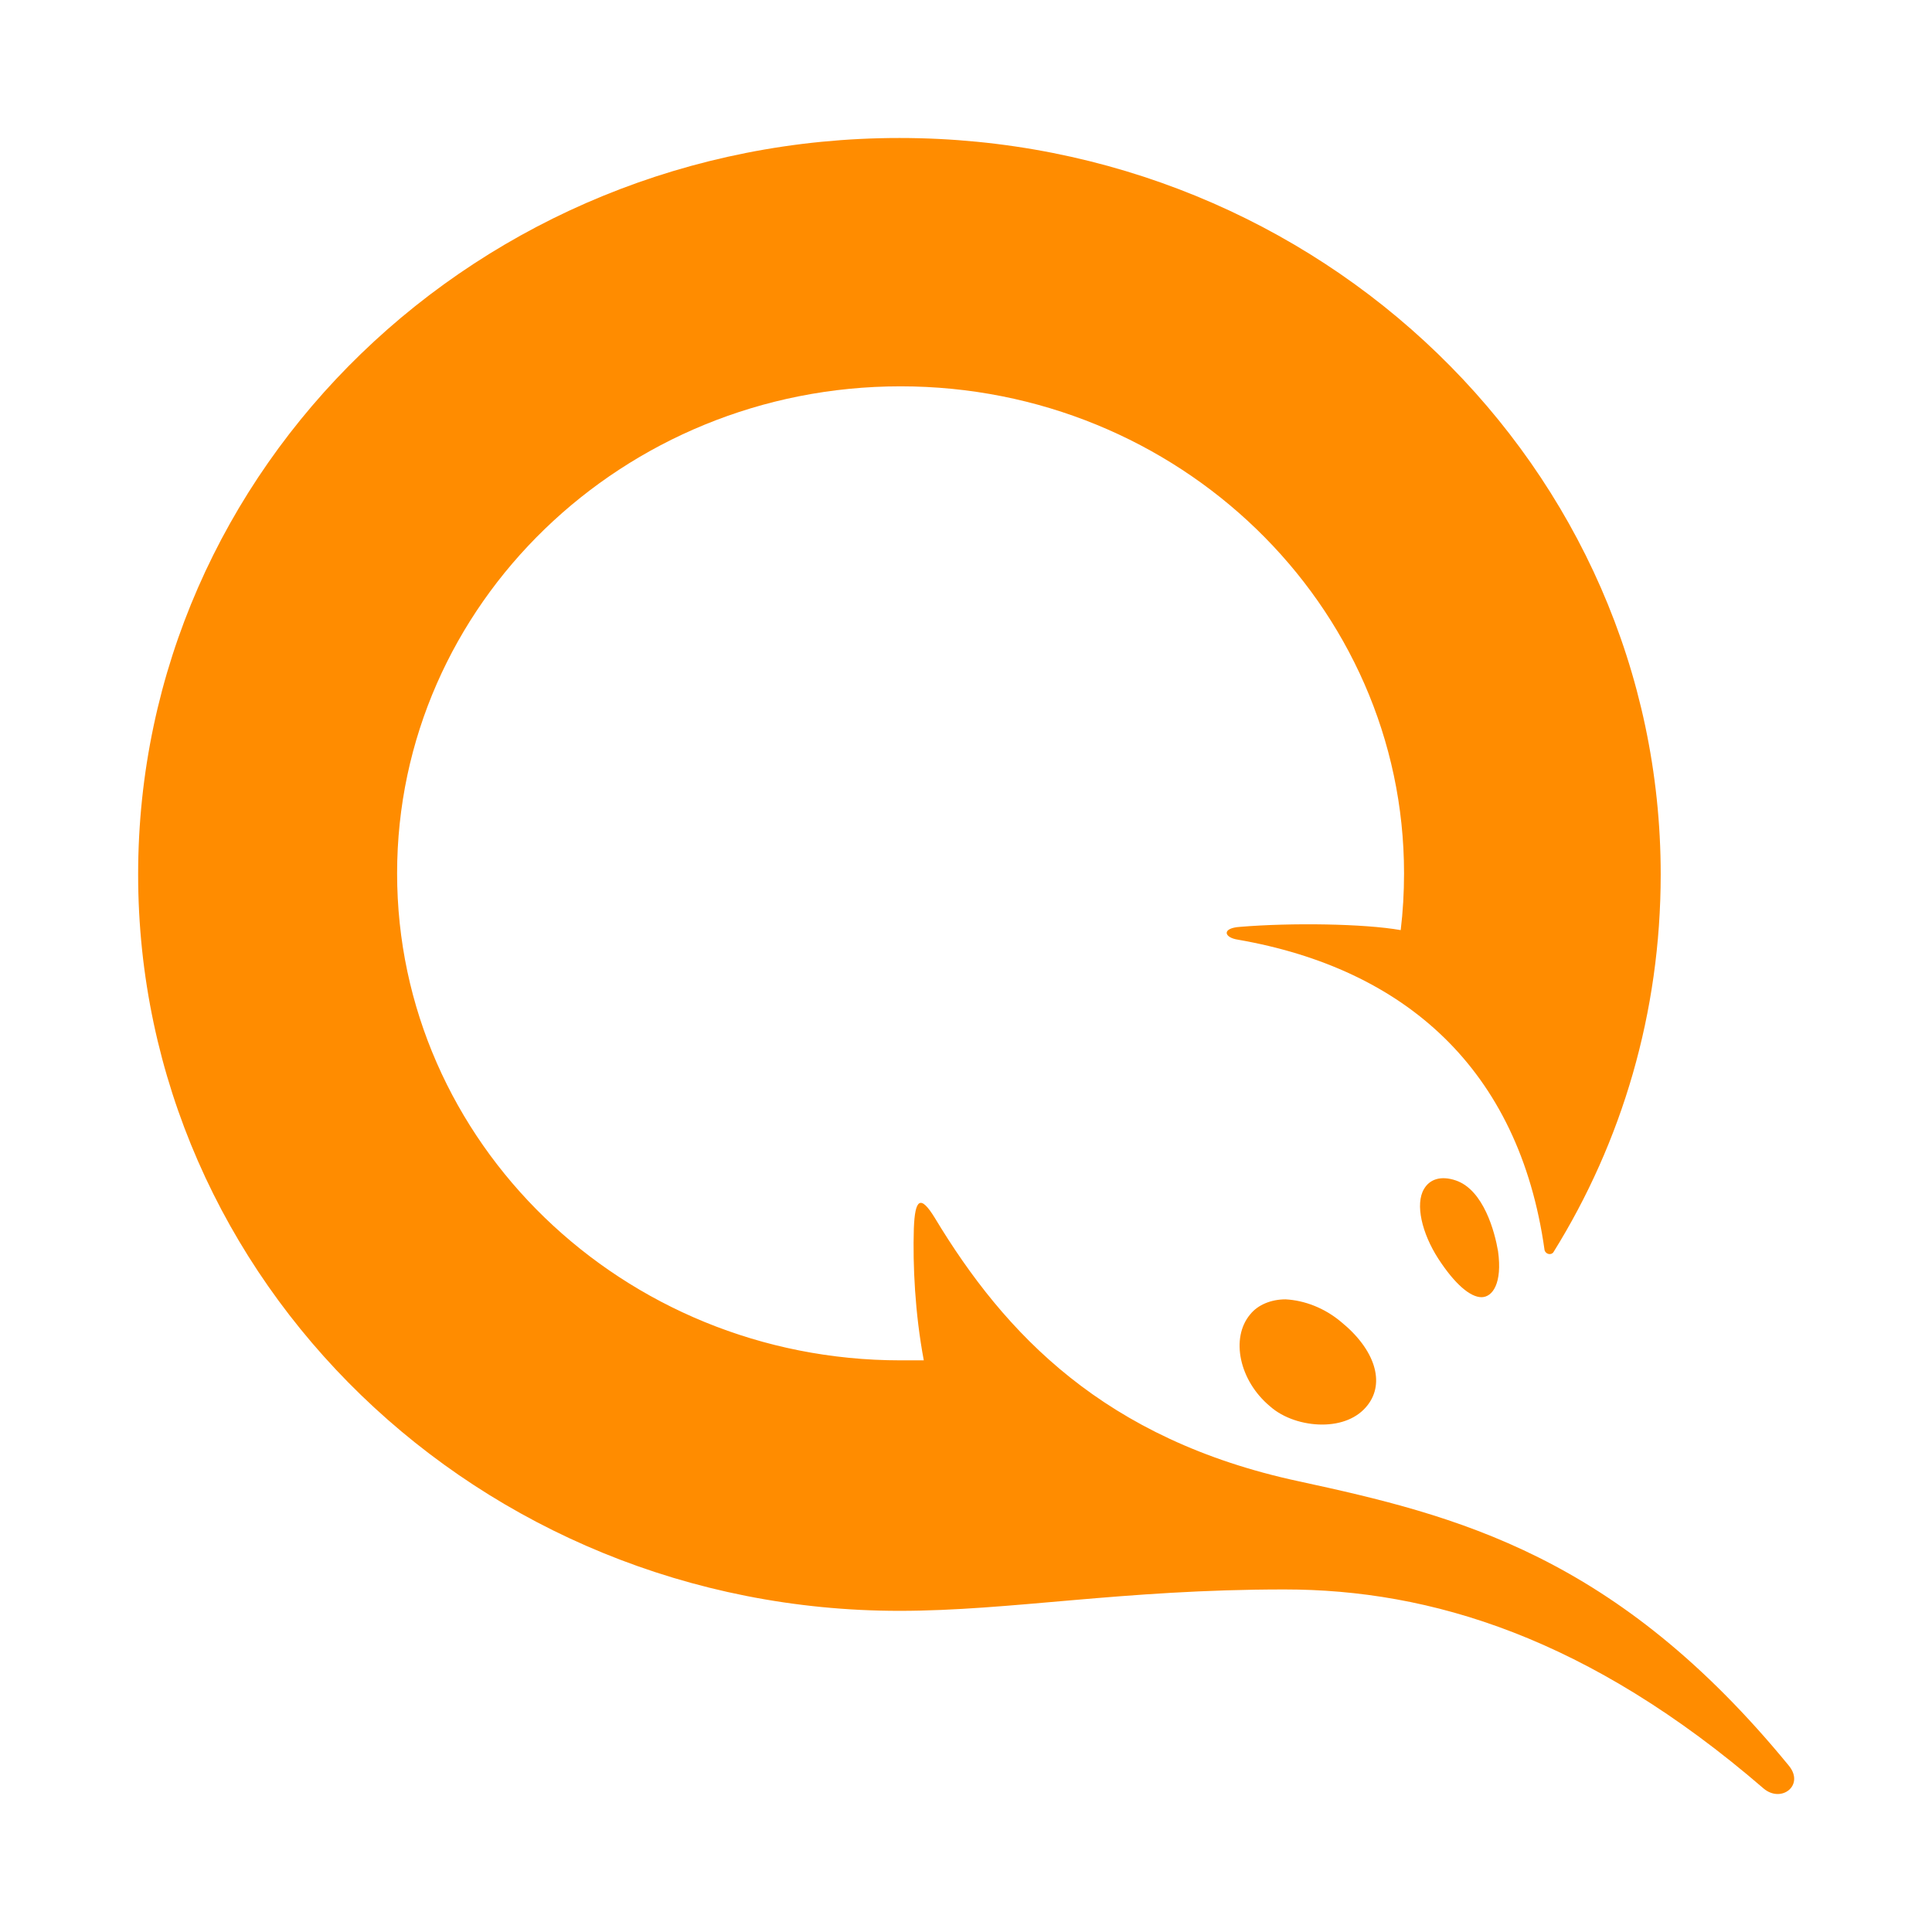 <svg width="26" height="26" viewBox="0 0 26 26" fill="none" xmlns="http://www.w3.org/2000/svg">
<path d="M20.16 16.838C20.22 17.27 20.086 17.457 19.937 17.457C19.788 17.457 19.58 17.284 19.356 16.939C19.133 16.593 19.044 16.204 19.163 16.002C19.237 15.873 19.386 15.815 19.595 15.887C19.967 16.017 20.116 16.579 20.16 16.838ZM18.046 17.788C18.508 18.163 18.642 18.61 18.403 18.912C18.269 19.085 18.046 19.171 17.793 19.171C17.54 19.171 17.271 19.085 17.093 18.927C16.676 18.581 16.557 18.005 16.825 17.688C16.929 17.558 17.108 17.486 17.301 17.486C17.555 17.5 17.823 17.601 18.046 17.788ZM17.286 21.39C19.252 21.39 21.381 22.038 23.734 24.069C23.973 24.27 24.285 24.026 24.077 23.766C21.754 20.929 19.609 20.396 17.48 19.935C14.859 19.373 13.519 17.947 12.581 16.391C12.387 16.074 12.313 16.132 12.298 16.535C12.283 17.025 12.313 17.673 12.432 18.307C12.328 18.307 12.223 18.307 12.119 18.307C8.382 18.307 5.344 15.369 5.344 11.753C5.344 8.138 8.382 5.199 12.119 5.199C15.857 5.199 18.895 8.138 18.895 11.753C18.895 12.012 18.88 12.272 18.85 12.517C18.359 12.43 17.376 12.416 16.691 12.473C16.438 12.488 16.467 12.617 16.661 12.646C18.895 13.035 20.443 14.375 20.786 16.823C20.801 16.881 20.875 16.895 20.905 16.852C21.828 15.369 22.349 13.626 22.349 11.768C22.349 6.294 17.763 1.857 12.104 1.857C6.446 1.857 1.859 6.294 1.859 11.768C1.859 17.241 6.446 21.678 12.104 21.678C13.608 21.678 15.098 21.39 17.286 21.39Z" fill="#FF8C00"/>
</svg>
